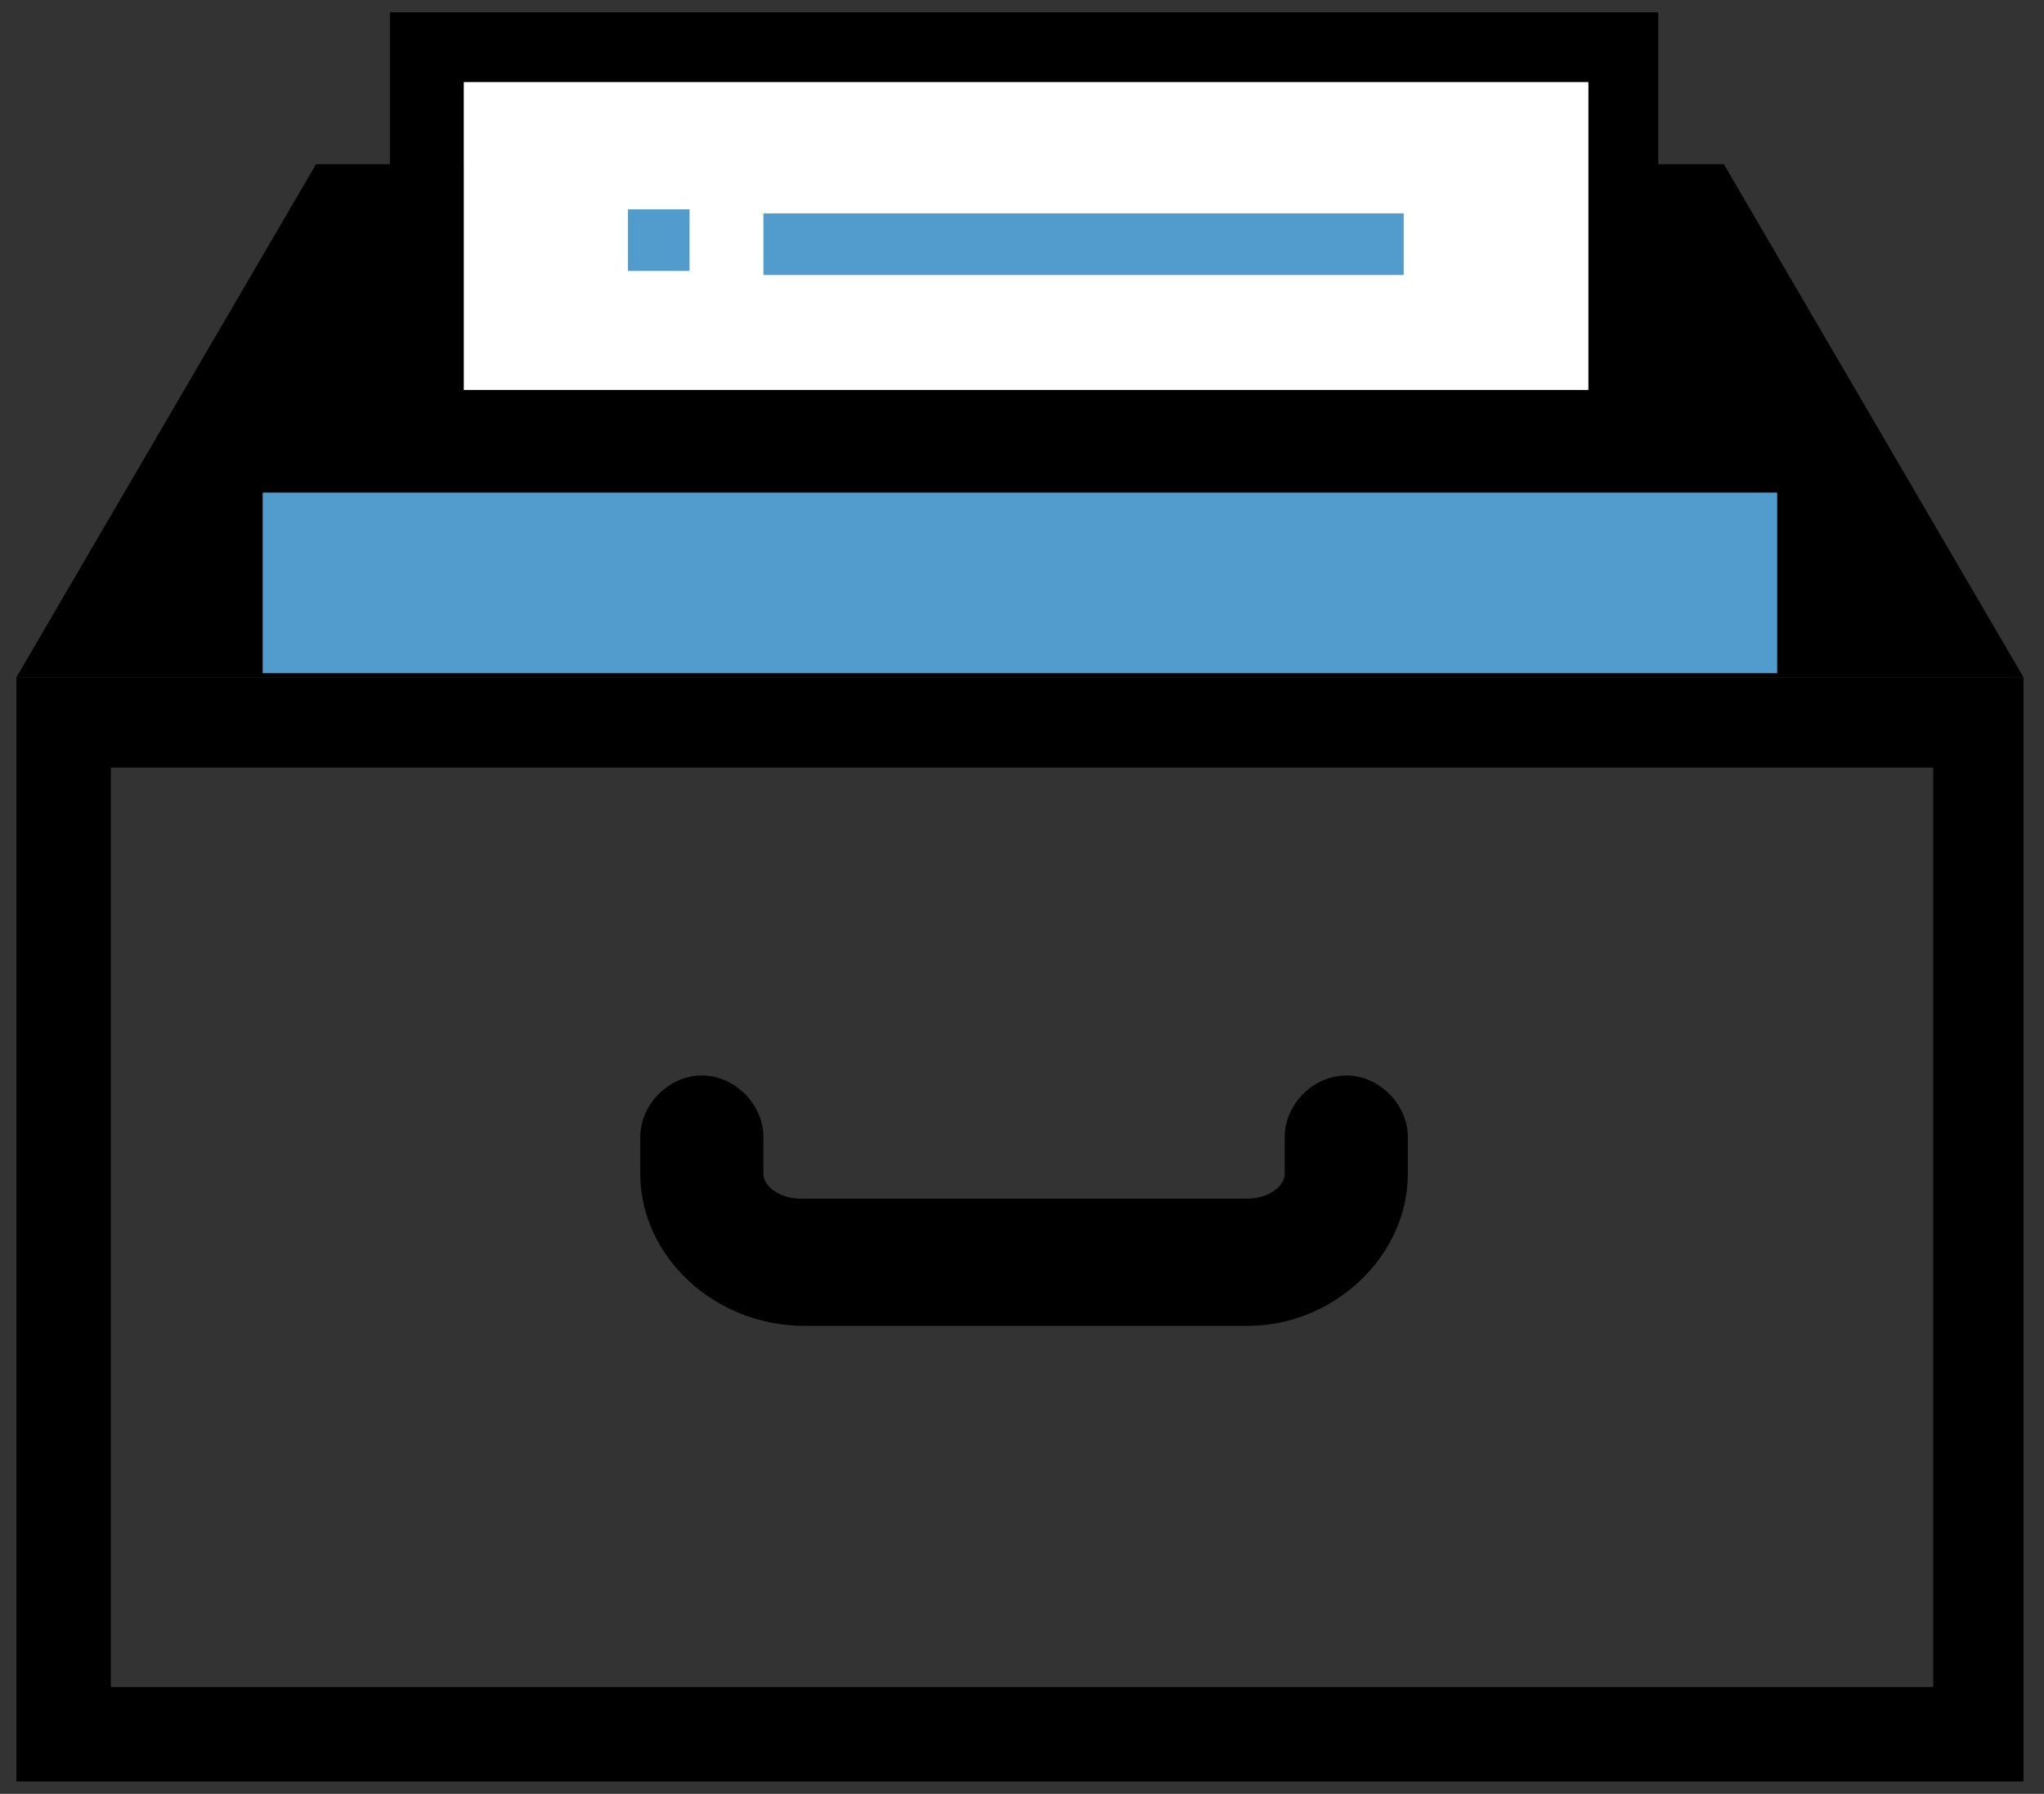 <?xml version="1.0" encoding="utf-8"?>
<!-- Generator: Adobe Illustrator 25.2.3, SVG Export Plug-In . SVG Version: 6.00 Build 0)  -->
<svg version="1.1" id="Layer_1" xmlns="http://www.w3.org/2000/svg" xmlns:xlink="http://www.w3.org/1999/xlink" x="0px" y="0px"
	 viewBox="0 0 49.8 43.7" style="enable-background:new 0 0 49.8 43.7;" xml:space="preserve">
<rect x="0" y="0" width="49.8" height="43.7" fill="#333333" stroke="none"/>
<style type="text/css">
	.st0{fill:#FFFFFF;}
	.st1{fill:#519CCC;}
</style>
<g>
	<path d="M42,4h-1.6l0-3.7H9.5l0,3.7H7.7h0L0.4,16.5h48.9L42,4z M38.6,4H11.3l0-1.9h27.4L38.6,4z"/>
	<path d="M49.3,16.5H0.4l0,26.9h48.9L49.3,16.5L49.3,16.5z M47.1,41.1H2.7l0-22.4h44.4V41.1z"/>
</g>
<path d="M34.3,28.6v-0.9c0-0.8-0.7-1.5-1.5-1.5s-1.5,0.7-1.5,1.5v0.9c0,0.3-0.4,0.6-0.9,0.6H19.5c-0.5,0-0.9-0.3-0.9-0.6v-0.9
	c0-0.8-0.7-1.5-1.5-1.5c-0.8,0-1.5,0.7-1.5,1.5v0.9c0,2,1.8,3.7,4,3.7h10.8C32.5,32.3,34.3,30.6,34.3,28.6z"/>
<rect x="11.3" y="2" class="st0" width="27.4" height="7.5"/>
<rect x="6.4" y="12" class="st1" width="36.9" height="4.4"/>
<rect x="15.3" y="5.1" class="st1" width="1.5" height="1.5"/>
<rect x="18.6" y="5.2" class="st1" width="15.6" height="1.5"/>
<g>
	<path d="M118.7,19.2v22.4H74.3l0-22.4H118.7 M120.9,17H72.1l0,26.9H121L120.9,17L120.9,17L120.9,17z"/>
</g>
<path d="M105.9,29.1v-0.9c0-0.8-0.7-1.5-1.5-1.5s-1.5,0.7-1.5,1.5v0.9c0,0.3-0.4,0.6-0.9,0.6H91.1c-0.5,0-0.9-0.3-0.9-0.6v-0.9
	c0-0.8-0.7-1.5-1.5-1.5s-1.5,0.7-1.5,1.5v0.9c0,2,1.8,3.7,4,3.7h10.8C104.1,32.8,105.9,31.2,105.9,29.1z"/>
<g>
	<rect x="82" y="1.7" class="st0" width="29.1" height="9.3"/>
	<path d="M110.2,2.6l0,7.5H82.8l0-7.5H110.2 M112,0.8H81.1l0,11H112L112,0.8L112,0.8z"/>
</g>
<rect x="78" y="12.6" class="st1" width="36.9" height="4.4"/>
<rect x="86.9" y="5.6" class="st1" width="1.5" height="1.5"/>
<rect x="90.1" y="5.7" class="st1" width="15.6" height="1.5"/>
</svg>
